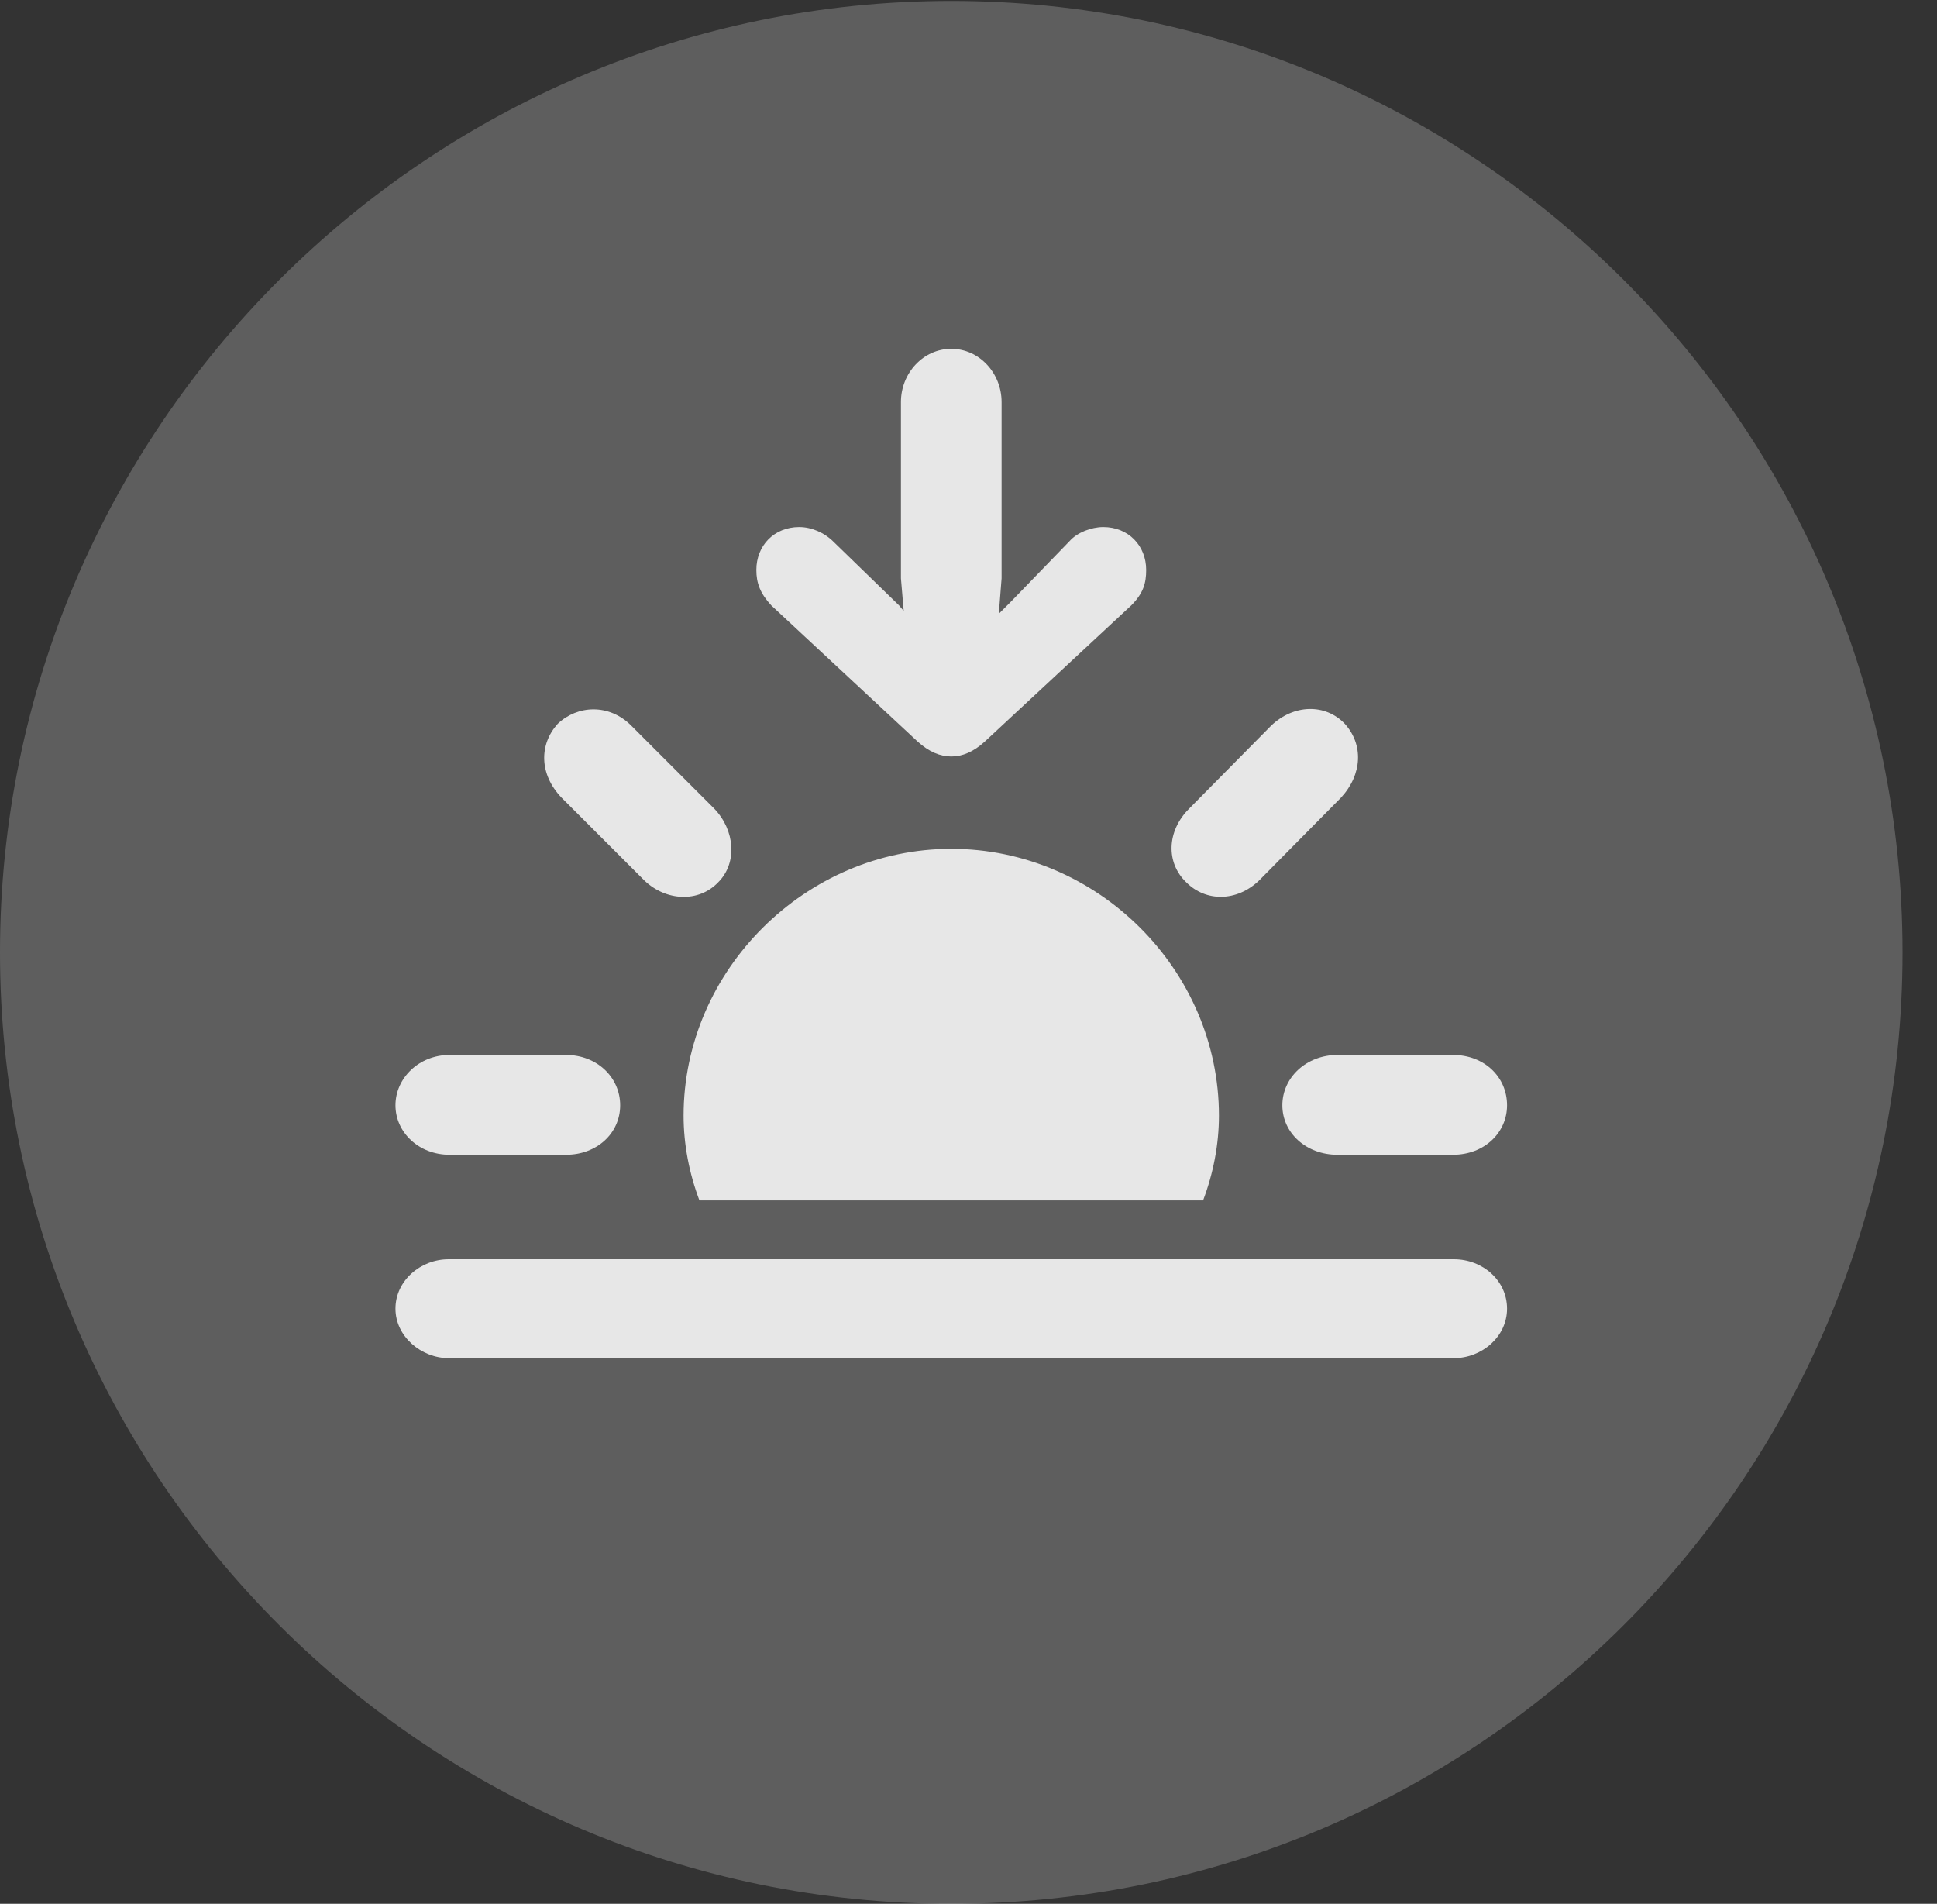 <?xml version="1.0" encoding="UTF-8"?>
<!--Generator: Apple Native CoreSVG 341-->
<!DOCTYPE svg
PUBLIC "-//W3C//DTD SVG 1.1//EN"
       "http://www.w3.org/Graphics/SVG/1.1/DTD/svg11.dtd">
<svg version="1.1" xmlns="http://www.w3.org/2000/svg" xmlns:xlink="http://www.w3.org/1999/xlink" viewBox="0 0 20.283 19.932">
 <rect x="0" y="0" width="20.283" height="19.932" fill="#333333" stroke="none"/>
 <g>
  <rect height="19.932" opacity="0" width="20.283" x="0" y="0"/>
  <path d="M9.961 19.932C15.459 19.932 19.922 15.469 19.922 9.971C19.922 4.482 15.459 0.01 9.961 0.01C4.473 0.01 0 4.482 0 9.971C0 15.469 4.473 19.932 9.961 19.932Z" fill="white" fill-opacity="0.212"/>
  <path d="M4.707 12.09C4.385 12.09 4.141 11.855 4.141 11.572C4.141 11.289 4.385 11.045 4.707 11.045L5.928 11.045C6.25 11.045 6.494 11.279 6.494 11.572C6.494 11.865 6.25 12.09 5.928 12.09ZM6.748 9.219L5.879 8.35C5.645 8.105 5.645 7.793 5.84 7.578C6.045 7.383 6.377 7.363 6.611 7.598L7.48 8.467C7.695 8.691 7.725 9.033 7.52 9.238C7.314 9.453 6.973 9.434 6.748 9.219ZM9.961 3.652C10.254 3.652 10.488 3.906 10.488 4.209L10.488 6.055L10.459 6.426L10.586 6.299L11.201 5.664C11.279 5.576 11.426 5.518 11.553 5.518C11.816 5.518 12.002 5.713 12.002 5.967C12.002 6.104 11.973 6.211 11.846 6.338L10.312 7.764C10.195 7.871 10.078 7.92 9.961 7.92C9.844 7.92 9.727 7.871 9.609 7.764L8.076 6.338C7.959 6.211 7.92 6.104 7.92 5.967C7.92 5.713 8.105 5.518 8.369 5.518C8.496 5.518 8.633 5.576 8.73 5.674L9.414 6.338L9.463 6.396L9.434 6.055L9.434 4.209C9.434 3.906 9.668 3.652 9.961 3.652ZM12.422 9.238C12.207 9.033 12.217 8.701 12.451 8.467L13.31 7.598C13.545 7.373 13.877 7.363 14.082 7.578C14.277 7.793 14.268 8.105 14.043 8.35L13.184 9.219C12.949 9.443 12.627 9.443 12.422 9.238ZM14.004 12.09C13.682 12.09 13.428 11.865 13.428 11.572C13.428 11.279 13.682 11.045 14.004 11.045L15.215 11.045C15.547 11.045 15.781 11.279 15.781 11.572C15.781 11.855 15.547 12.09 15.215 12.09ZM12.764 11.68C12.764 11.982 12.705 12.285 12.598 12.568L7.324 12.568C7.217 12.285 7.158 11.982 7.158 11.68C7.158 10.156 8.438 8.887 9.961 8.887C11.494 8.887 12.764 10.156 12.764 11.68ZM4.697 14.219C4.414 14.219 4.141 13.994 4.141 13.701C4.141 13.408 4.404 13.184 4.697 13.184L15.225 13.184C15.527 13.184 15.781 13.408 15.781 13.701C15.781 13.994 15.518 14.219 15.225 14.219Z" fill="white" fill-opacity="0.85"/>
 </g>
</svg>
